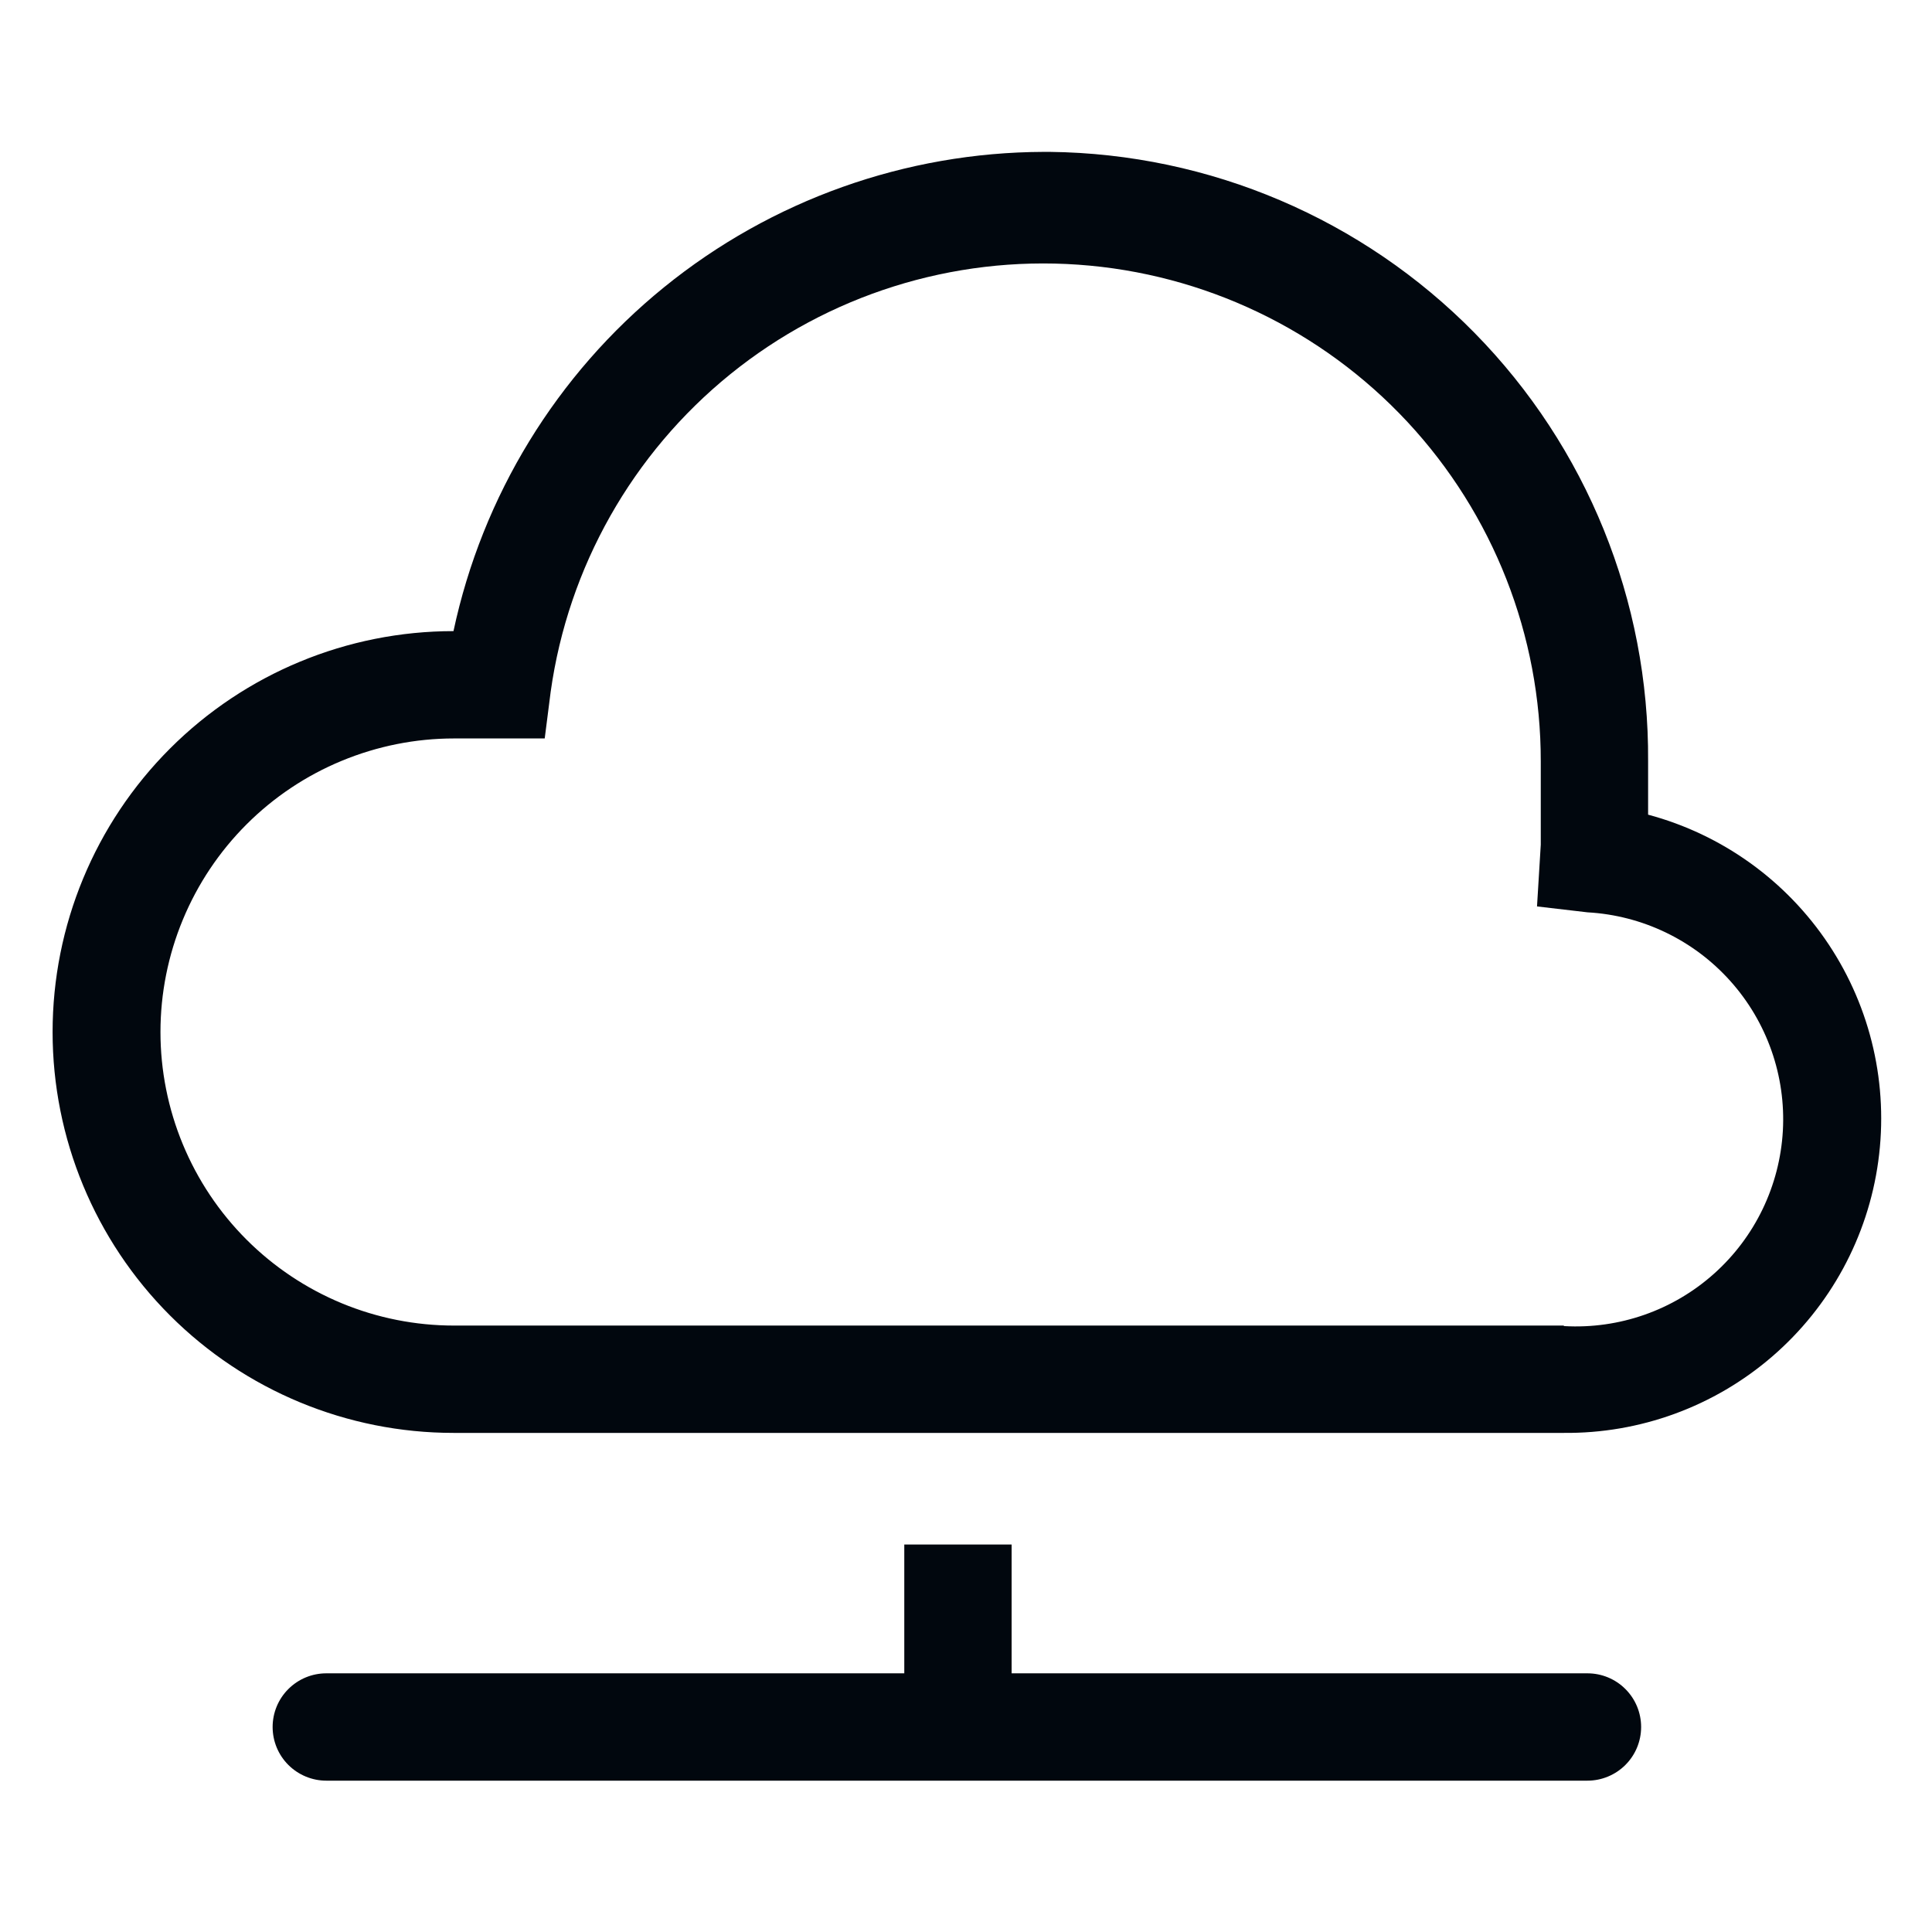 <svg width="36" height="36" viewBox="0 0 36 36" fill="none" xmlns="http://www.w3.org/2000/svg">
<path d="M30.71 15.18V14.18C30.729 11.199 29.567 8.331 27.477 6.204C25.388 4.078 22.542 2.864 19.561 2.83H19.451C16.872 2.838 14.375 3.728 12.373 5.353C10.372 6.977 8.988 9.239 8.45 11.76C6.469 11.76 4.569 12.547 3.168 13.948C1.767 15.349 0.98 17.249 0.98 19.23C0.98 21.211 1.767 23.111 3.168 24.512C4.569 25.913 6.469 26.7 8.45 26.7H29.131C30.558 26.715 31.941 26.21 33.022 25.277C34.102 24.345 34.806 23.051 34.999 21.637C35.193 20.223 34.865 18.787 34.075 17.598C33.285 16.409 32.089 15.549 30.71 15.18ZM29.131 24.7H8.46C7.742 24.7 7.031 24.559 6.367 24.284C5.704 24.009 5.101 23.606 4.593 23.098C4.085 22.59 3.682 21.987 3.407 21.323C3.132 20.66 2.99 19.948 2.99 19.23C2.99 18.512 3.132 17.8 3.407 17.137C3.682 16.473 4.085 15.87 4.593 15.362C5.101 14.854 5.704 14.451 6.367 14.177C7.031 13.902 7.742 13.76 8.46 13.76H10.15L10.261 12.89C10.587 10.565 11.783 8.451 13.608 6.973C15.433 5.496 17.75 4.767 20.092 4.932C22.434 5.097 24.626 6.144 26.226 7.862C27.825 9.581 28.713 11.842 28.71 14.19V15.47C28.71 15.56 28.71 15.65 28.71 15.74L28.64 16.89L29.581 17C30.603 17.057 31.561 17.518 32.243 18.281C32.926 19.044 33.278 20.048 33.221 21.07C33.163 22.093 32.703 23.05 31.939 23.733C31.176 24.416 30.173 24.767 29.151 24.71L29.131 24.7Z" fill="#01070E"/>
<path d="M29.58 31.18H18.85V28.78H16.85V31.18H6.08C5.815 31.18 5.561 31.285 5.373 31.473C5.185 31.66 5.08 31.915 5.08 32.18C5.08 32.445 5.185 32.699 5.373 32.887C5.561 33.074 5.815 33.18 6.08 33.18H29.58C29.845 33.18 30.1 33.074 30.287 32.887C30.475 32.699 30.58 32.445 30.58 32.18C30.58 31.915 30.475 31.66 30.287 31.473C30.1 31.285 29.845 31.18 29.58 31.18Z" fill="#01070E"/>
</svg>

